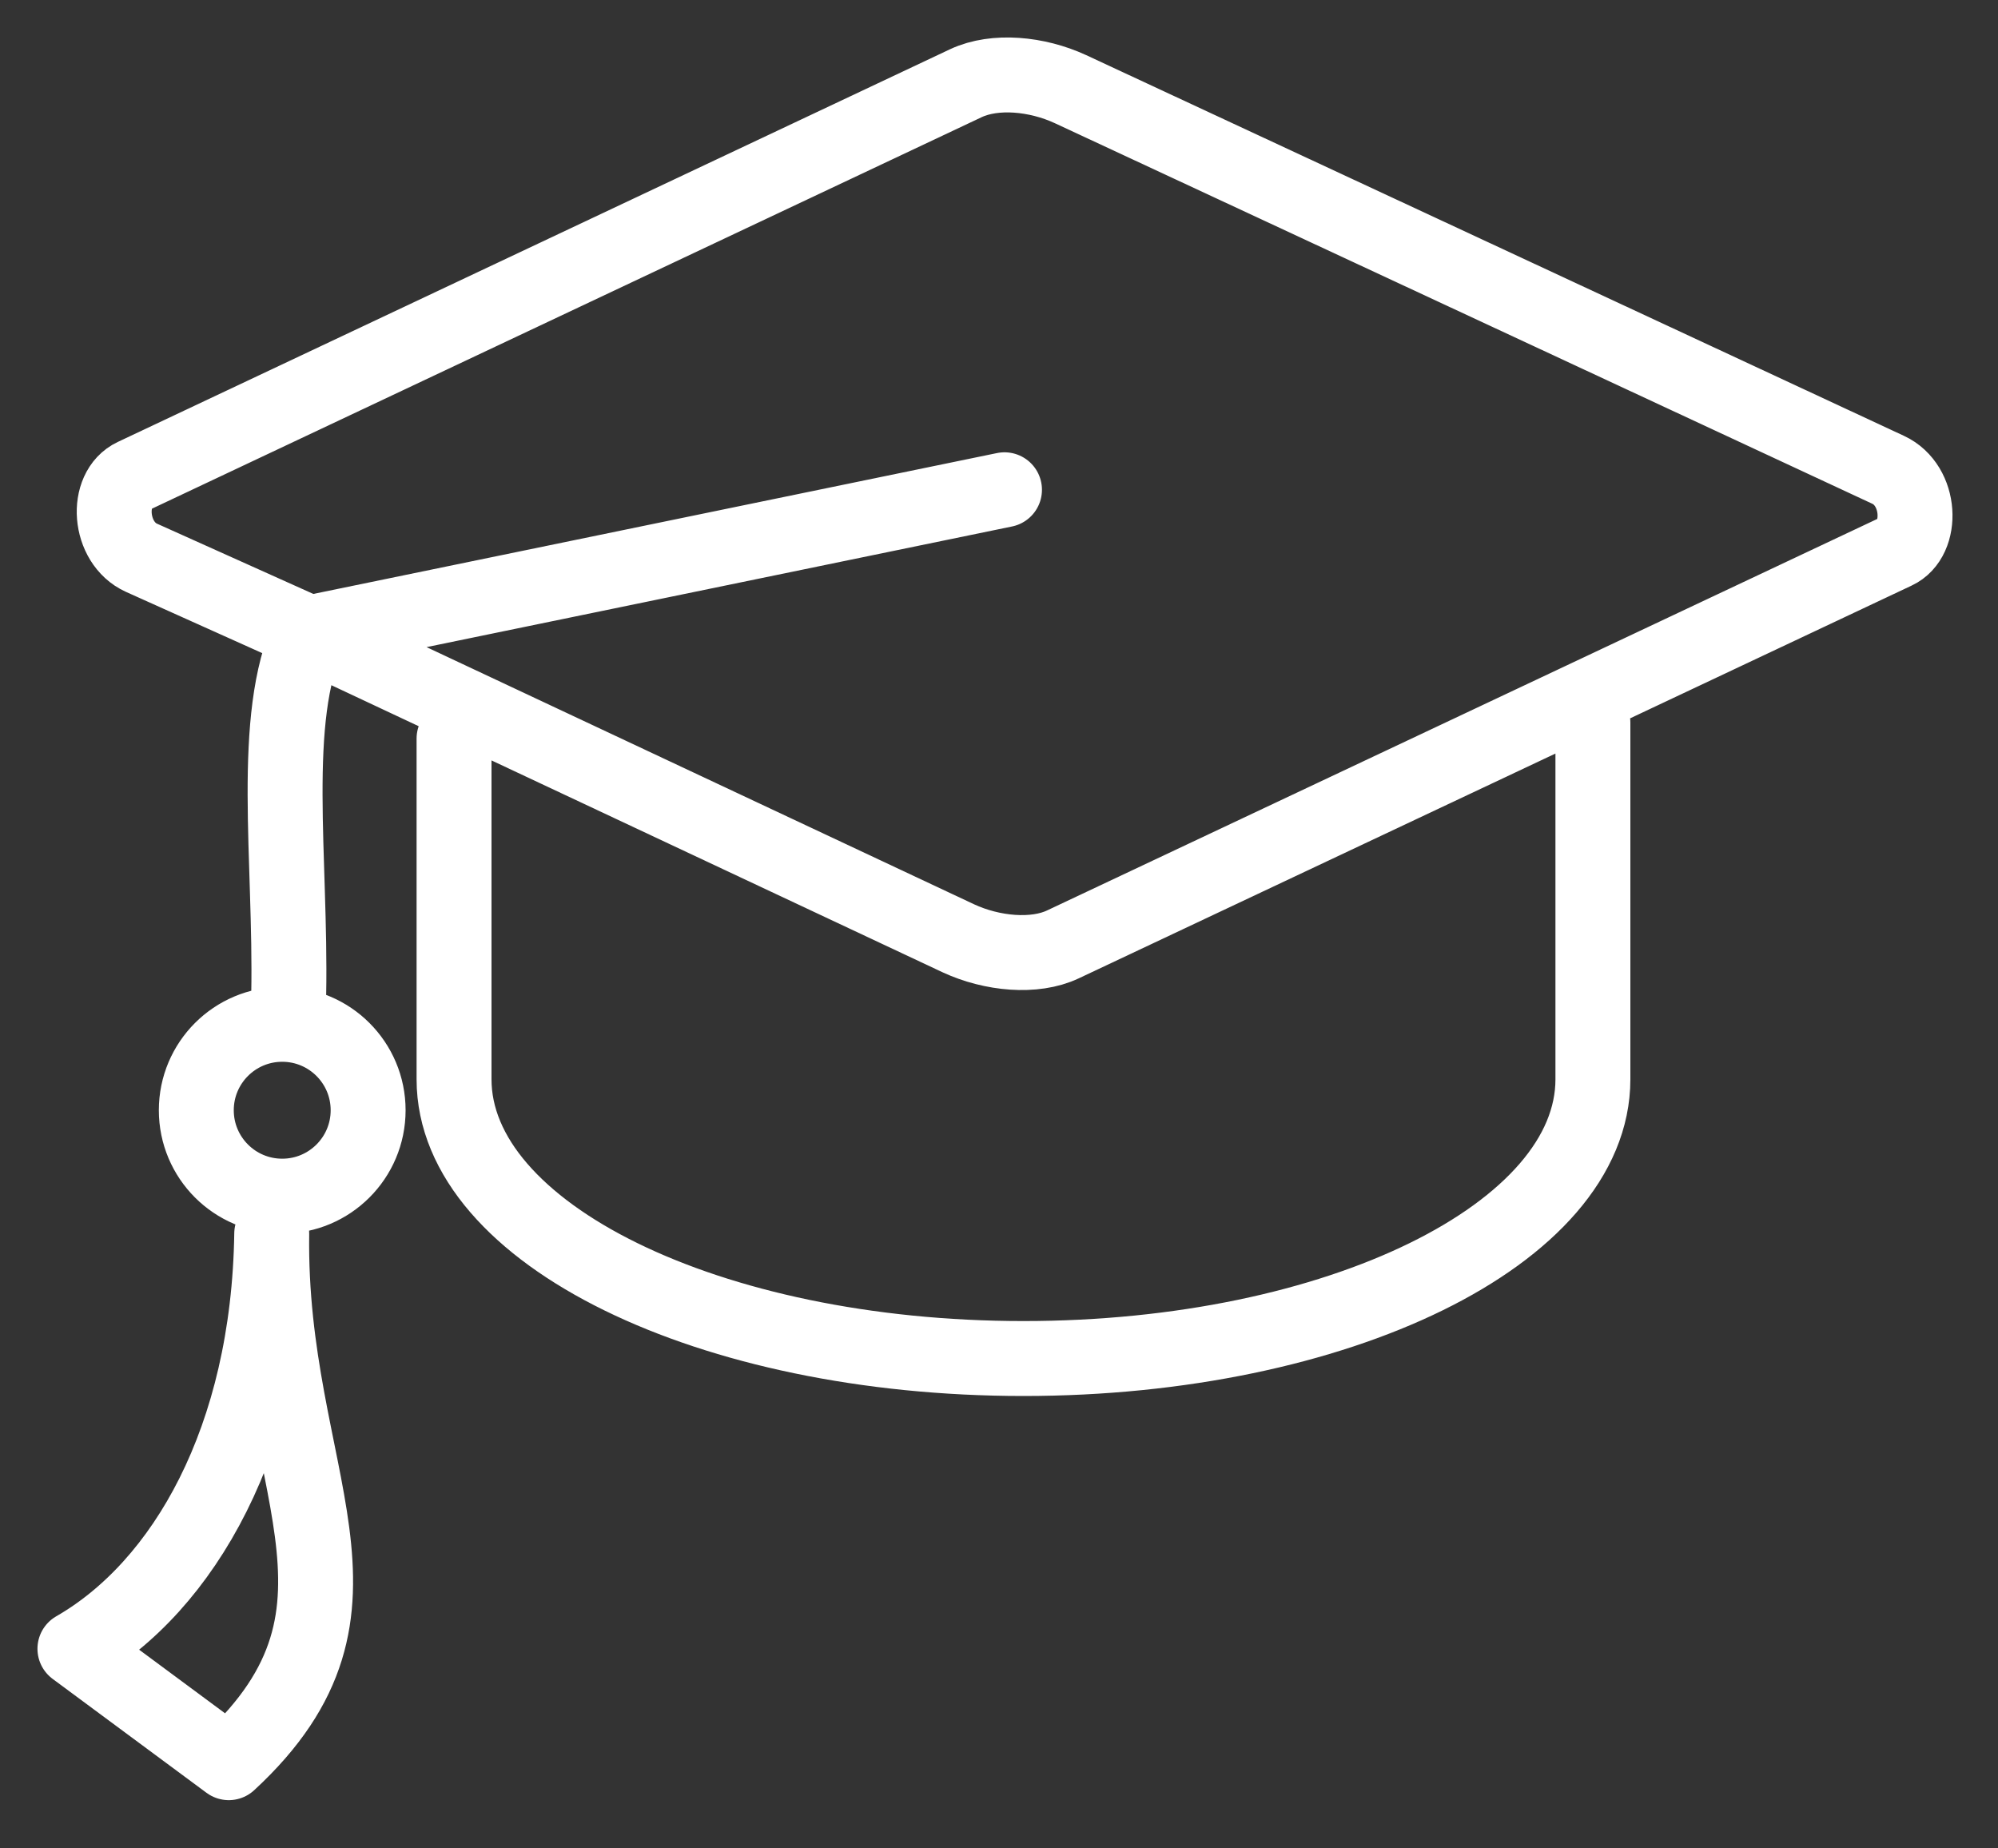 <svg width="40" height="37" viewBox="0 0 40 37" fill="none" xmlns="http://www.w3.org/2000/svg">
<rect x="0" y="0" width="40" height="37" fill="#333333" stroke="none"/>
<g clip-path="url(#clip0_1131_25962)">
<path d="M31.89 14.464V21.604C31.89 24.694 26.78 27.194 20.49 27.194C14.2 27.194 9.09 24.694 9.09 21.604V14.784M5.78 19.904C5.83 17.184 5.4 14.384 6.19 12.674L2.83 11.164C2.17 10.864 2.1 9.794 2.68 9.524L19.34 1.664C19.92 1.394 20.76 1.474 21.43 1.784L37.8 9.404C38.47 9.714 38.51 10.784 37.95 11.044L21.28 18.904C20.71 19.174 19.86 19.094 19.19 18.784L6.18 12.674L20.11 9.804M5.44 24.694C5.37 29.614 7.95 32.174 4.58 35.284L1.5 33.004C3.68 31.754 5.38 28.804 5.44 24.694ZM5.65 20.504C6.6 20.504 7.37 21.274 7.37 22.224C7.37 23.174 6.6 23.944 5.65 23.944C4.7 23.944 3.93 23.174 3.93 22.224C3.93 21.274 4.7 20.504 5.65 20.504Z" stroke="white" stroke-width="1.5" stroke-linecap="round" stroke-linejoin="round"/>
</g>
<defs>
<clipPath id="clip0_1131_25962">
<rect width="39" height="36" fill="white" transform="translate(0.5 0.5)"/>
</clipPath>
</defs>
</svg>

